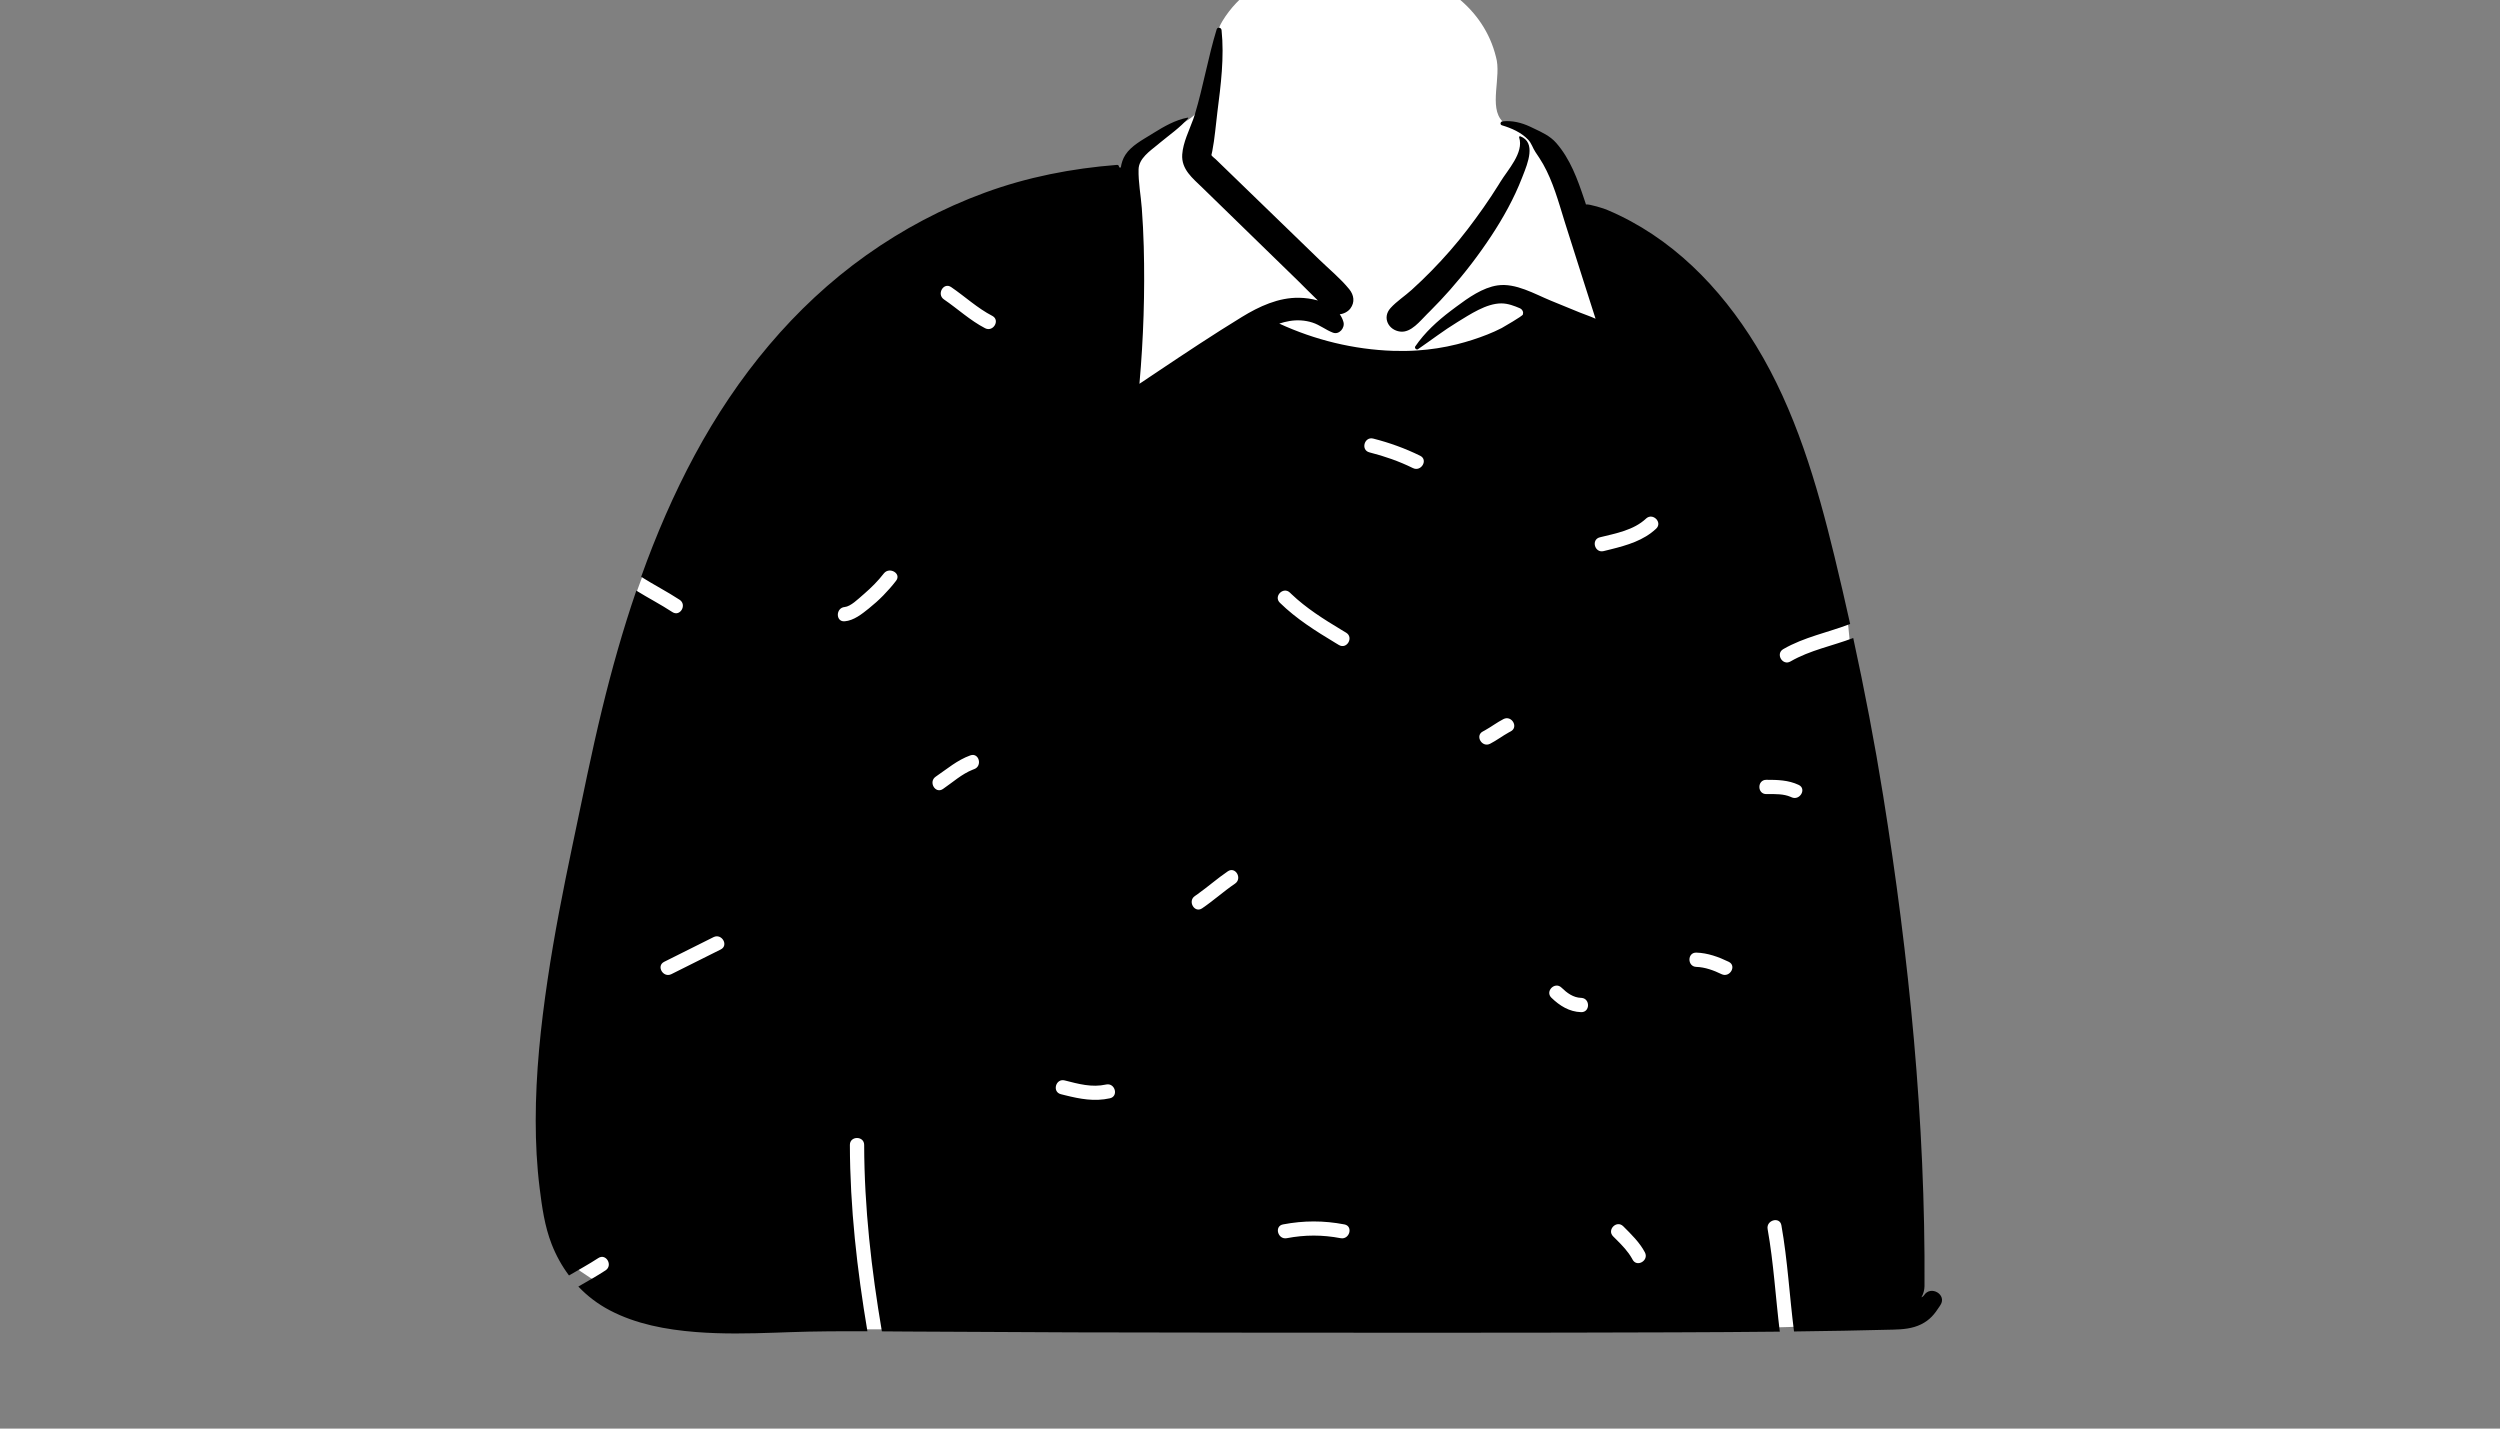 <svg width="1400" height="800" viewBox="-291 -33.5 1400 800" version="1.1" xmlns="http://www.w3.org/2000/svg" xmlns:xlink="http://www.w3.org/1999/xlink">
    <rect x="-291" y="-33.5" width="1400" height="800" fill="#808080" stroke="none"/>
    <!-- Generator: Sketch 62 (91390) - https://sketch.com -->
    <title>body/mono/Polo and Sweater</title>
    <desc>Created with Sketch.</desc>
    <g id="body/mono/Polo-and-Sweater" stroke="none" stroke-width="1" fill="none" fill-rule="evenodd">
        <path d="M96.774,708.912 C158.006,710.626 215.848,712.517 276.962,708.912 C374.758,702.863 661.757,713.767 724.842,708.912 C729.602,708.546 745.975,713.767 746.316,708.912 C749.089,675.105 750.887,333.068 742.648,309.533 C734.409,285.999 693.741,172.865 641.922,120.111 C627.473,105.859 605.485,100.338 593.339,83.868 C582.867,65.909 583.68,55.368 573.338,45.919 C568.85,41.819 558.265,40.156 550.4,34.465 C542.492,26.606 549.98,9.306 546.734,-1.638 C540.044,-28.964 515.397,-46.495 488.458,-50.626 C451.016,-59.585 411.488,-51.114 393.553,-21.704 C386.878,-10.756 390.43,2.551 382.22,20.093 C382.806,33.35 367.329,36.553 358.078,41.806 L339.706,60.373 C283.106,92.219 216.523,109.416 166.93,152.202 C124.766,194.975 82.828,244.413 64.12,302.283 C60.247,318.052 58.983,334.35 57.378,350.463 C52.796,397.551 40.037,443.254 29.057,489.121 C16.537,546.91 4.866,608.255 21.74,666.591 C26.605,678.938 85.699,708.335 96.774,708.912 Z" id="🎨-Background" fill="#FFFFFF"/>
        <path d="M390.31,-16.995 C390.8,-18.596 392.911,-18.146 393.07,-16.625 C394.661,-1.545 392.661,14.215 390.74,29.195 C389.82,36.425 389.289,43.945 387.889,51.074 C387.709,51.835 387.539,52.604 387.38,53.365 C387.839,54.184 389.2,55.104 389.849,55.734 L392.672,58.479 L398.329,63.955 C409.401,74.675 420.469,85.404 431.539,96.125 L447.789,111.875 C453.361,117.274 459.69,122.445 464.579,128.465 C467.231,131.734 467.829,135.744 465.219,139.244 C463.93,140.974 461.611,142.234 459.26,142.494 C460.18,143.774 460.889,145.224 461.339,146.835 C462.26,150.115 458.94,154.144 455.411,152.774 C451.401,151.234 448.089,148.474 444.01,147.154 C439.889,145.814 435.411,145.555 431.139,146.274 C429.18,146.604 427.26,147.095 425.389,147.715 C445.401,156.925 467.05,162.215 489.13,162.974 C493.63,163.125 498.12,163.064 502.589,162.765 C510.111,162.274 517.58,161.135 524.919,159.295 C530.691,157.845 536.4,156.024 541.941,153.824 C544.66,152.744 547.35,151.555 549.951,150.205 L550.178,150.07 C550.766,149.703 561.631,143.541 561.821,142.615 C562.01,141.689 562.01,141.366 561.656,140.56 C561.421,140.023 560.976,139.569 560.322,139.199 C556.965,137.764 553.487,136.428 549.821,136.404 C541.38,136.354 532.169,142.595 525.191,146.845 C517.52,151.515 510.469,156.974 503.089,162.035 C502.92,162.154 502.731,162.205 502.55,162.205 C501.771,162.205 501.05,161.244 501.55,160.494 C506.839,152.706 513.978,146.222 521.446,140.56 L524.455,138.305 C531.295,133.204 539.294,127.555 547.611,126.324 C557.799,124.824 568.441,131.175 577.53,134.894 L593.63,141.484 C596.5,142.654 599.62,143.654 602.51,144.984 L595.763,123.875 C592.392,113.319 589.03,102.761 585.701,92.195 L585.054,90.125 C581.738,79.4 578.693,68.243 573.169,58.445 C571.85,56.095 570.34,53.885 568.85,51.654 C567.299,49.345 566.72,46.795 564.77,44.734 C560.91,40.644 555.38,38.244 550.1,36.675 C548.809,36.295 549.191,34.595 550.4,34.465 C555.819,33.894 560.985,35.158 565.882,37.443 L567.917,38.414 C572.547,40.604 577.062,42.642 580.5,46.574 C588.339,55.554 592.41,66.861 596.15,78.019 L597.15,81.015 C598.549,80.555 608.059,83.455 609.25,84.144 C644.9,99.215 672.361,127.274 692.441,160.154 C714.441,196.184 726.419,237.354 736.309,278.095 C739.361,290.668 742.28,303.28 745.085,315.92 C732.591,320.727 719.313,323.242 707.619,330.014 C703.163,332.593 707.188,339.509 711.655,336.922 C722.61,330.58 735.087,328.237 746.812,323.783 C753.168,353.046 758.823,382.469 763.559,412.015 C778.111,502.695 787.299,594.854 786.72,686.774 C786.71,688.805 786.111,691.074 785,693.024 C785.65,692.705 786.16,692.324 786.451,691.865 C790.139,686.074 799.389,691.445 795.679,697.265 L795.138,698.108 C792.354,702.401 789.755,705.68 784.861,708.104 C779.929,710.545 774.59,710.955 769.15,711.095 C750.66,711.582 732.158,711.899 713.649,712.127 C711.111,692.329 710.078,672.342 706.582,652.66 C705.683,647.599 697.971,649.744 698.867,654.787 C702.245,673.793 703.326,693.087 705.683,712.223 C666.112,712.649 626.52,712.654 586.981,712.765 C533.395,712.923 479.817,712.811 426.235,712.781 L403.271,712.774 C341.37,712.774 279.469,712.574 217.571,712.164 L202.85,712.06 C196.994,677.539 193.007,642.723 192.934,607.643 C192.923,602.496 184.923,602.486 184.934,607.643 C185.007,642.684 188.95,677.504 194.751,712.015 C180.095,711.951 165.446,712.004 150.79,712.524 L143.329,712.79 C128.404,713.301 113.448,713.616 98.549,712.425 C82.01,711.095 65.281,708.055 50.45,700.265 C43.772,696.75 37.891,692.257 32.864,686.974 C37.974,684.002 43.156,681.151 48.105,677.913 C52.395,675.105 48.392,668.176 44.066,671.006 C38.733,674.496 33.127,677.535 27.637,680.763 C23.66,675.457 20.398,669.568 17.919,663.215 C14.009,653.184 12.499,642.394 11.19,631.774 C9.64,619.265 8.999,606.654 8.999,594.055 C8.999,567.555 11.79,541.135 15.681,514.955 C19.401,489.874 24.32,464.995 29.519,440.195 L30.23,436.814 C35.359,412.434 40.249,387.984 46.13,363.774 C51.566,341.387 57.849,319.105 65.338,297.254 C72.002,301.375 78.978,304.98 85.538,309.273 C89.859,312.101 93.873,305.177 89.576,302.366 C82.576,297.785 75.111,293.978 68.046,289.502 C76.419,266.104 86.248,243.252 98.031,221.365 C121.629,177.535 153.43,138.324 194.161,109.385 C214.549,94.904 236.919,83.055 260.411,74.434 C284.361,65.635 309.18,60.814 334.56,58.835 C335.284,58.778 335.691,59.448 335.661,60.068 L335.651,60.184 L336.651,60.345 C337.021,57.835 337.781,55.404 339.231,53.175 C342.531,48.095 348.789,44.835 353.789,41.715 L354.975,40.978 C360.924,37.29 367.202,33.658 374.12,32.365 C374.361,32.324 374.51,32.574 374.349,32.765 C369.787,37.996 363.953,41.993 358.605,46.418 L357.376,47.443 C352.945,51.089 346.764,55.228 346.599,61.324 C346.411,68.505 347.88,75.974 348.411,83.135 C348.94,90.274 349.31,97.404 349.5,104.564 C350.19,130.215 349.361,155.875 347.089,181.425 L357.129,174.704 C372.753,164.245 388.428,153.816 404.43,144.024 C414.111,138.095 424.99,133.024 436.589,133.255 C439.839,133.314 443.51,133.785 447.031,134.785 C443.24,131.195 439.611,127.375 435.901,123.765 C429.789,117.814 423.68,111.865 417.57,105.925 L399.953,88.764 L382.329,71.604 C376.87,66.274 370.469,61.365 371.05,52.965 C371.521,46.265 374.93,39.595 377.26,33.135 C377.589,32.205 377.889,31.285 378.17,30.375 C382.87,14.755 385.539,-1.436 390.31,-16.995 Z M618,653.199 C614.356,649.553 608.698,655.208 612.345,658.855 L614.272,660.775 C617.492,663.987 620.684,667.298 622.913,671.269 L623.24,671.87 C625.64,676.426 632.548,672.388 630.146,667.832 C627.178,662.201 622.455,657.655 618,653.199 Z M461.868,652.17 C450.267,649.955 439.087,649.955 427.486,652.17 C422.435,653.135 424.574,660.847 429.613,659.885 C439.759,657.947 449.594,657.947 459.741,659.885 C464.772,660.845 466.928,653.137 461.868,652.17 Z M305.197,571.53 C300.204,570.265 298.075,577.979 303.07,579.244 L305.53,579.861 C313.891,581.927 321.855,583.467 330.541,581.549 C335.499,580.453 333.494,572.926 328.61,573.795 L328.413,573.834 C320.377,575.609 312.973,573.5 305.197,571.53 Z M583.442,519.567 C579.747,515.976 574.085,521.627 577.784,525.223 C582.402,529.713 587.842,533.125 594.437,533.307 C599.51,533.449 599.581,525.687 594.663,525.319 L594.437,525.307 C590.018,525.184 586.496,522.538 583.442,519.567 Z M112.617,498.201 C117.222,495.898 113.175,488.996 108.579,491.294 L80.931,505.117 L80.931,505.117 C76.326,507.42 80.373,514.324 84.969,512.025 L112.617,498.201 L112.617,498.201 Z M658.948,499.964 C653.798,499.819 653.803,507.819 658.948,507.964 C663.788,508.099 668.746,509.932 673.058,512.025 C677.669,514.265 681.731,507.369 677.096,505.117 C671.46,502.381 665.273,500.14 658.948,499.964 Z M400.616,461.338 C404.851,458.461 400.853,451.525 396.579,454.43 C390.747,458.392 385.463,463.075 379.724,467.157 L378.147,468.254 C373.913,471.131 377.911,478.065 382.185,475.162 C388.546,470.839 394.255,465.659 400.616,461.338 Z M698.116,403.195 C692.968,403.193 692.961,411.193 698.116,411.195 L699.093,411.192 C703.342,411.168 707.82,411.051 711.772,412.749 L712.226,412.953 C716.857,415.135 720.923,408.24 716.264,406.046 C710.471,403.318 704.413,403.198 698.116,403.195 Z M253.837,397.48 L254.508,397.228 C259.318,395.501 257.245,387.767 252.381,389.515 C245.054,392.148 239.352,397.121 232.995,401.437 C228.76,404.314 232.757,411.248 237.032,408.346 C242.51,404.626 247.606,399.916 253.837,397.48 L253.837,397.48 Z M553.905,376.668 L554.984,376.09 C559.563,373.733 555.52,366.828 550.947,369.182 C547.316,371.05 544.067,373.536 540.504,375.516 L539.426,376.094 C534.846,378.45 538.889,385.355 543.463,383.002 C547.094,381.133 550.343,378.647 553.905,376.668 L553.905,376.668 Z M432.201,299.179 L431.377,298.384 C427.695,294.779 422.034,300.432 425.721,304.041 C434.927,313.051 445.81,319.892 456.79,326.506 L458.786,327.706 C463.212,330.361 467.238,323.447 462.825,320.798 L459.894,319.036 C450.132,313.149 440.484,307.073 432.201,299.179 L432.201,299.179 Z M210.82,291.711 C213.922,287.683 207.176,283.741 204.023,287.534 L203.911,287.673 C200.682,291.865 196.851,295.66 192.846,299.123 L192.094,299.769 C189.709,301.797 185.37,306.142 182.022,306.428 C176.929,306.861 176.883,314.865 182.022,314.428 C187.203,313.987 191.662,310.34 195.577,307.215 C201.275,302.668 206.373,297.483 210.82,291.711 Z M636.433,262.568 C640.15,259.076 634.659,253.518 630.908,256.793 L630.777,256.912 C623.83,263.438 613.837,265.189 604.894,267.402 C599.899,268.64 602.014,276.356 607.02,275.117 L611.095,274.111 C620.233,271.83 629.403,269.174 636.433,262.568 Z M477.997,212.107 C473.005,210.838 470.875,218.552 475.87,219.821 C484.356,221.977 492.392,224.764 500.257,228.634 C504.861,230.898 508.92,224.002 504.296,221.726 C495.834,217.562 487.132,214.429 477.997,212.107 Z M559.719,43.465 C559.599,43.105 559.98,42.695 560.349,42.824 C569.327,46.171 564.555,57.929 561.765,64.968 L561.259,66.255 C556.889,77.535 550.78,88.515 544.12,98.615 C537.15,109.185 529.41,119.305 521.03,128.805 C517.395,132.929 513.624,136.935 509.727,140.822 L508.259,142.274 C504.32,146.145 499.24,152.945 493.129,152.195 C486.549,151.404 482.879,144.375 487.679,139.035 C491.07,135.255 495.77,132.244 499.559,128.805 C503.32,125.404 506.96,121.895 510.509,118.285 C517.77,110.875 524.65,103.045 530.94,94.795 C537.024,86.817 542.845,78.618 548.139,70.094 L549.19,68.385 C553.219,61.755 562.52,52.005 559.719,43.465 Z M241.641,127.263 C237.379,124.349 233.373,131.279 237.602,134.17 C245.381,139.486 252.224,145.926 260.642,150.298 C265.15,152.64 269.159,145.929 264.84,143.478 L264.68,143.391 C256.267,139.02 249.415,132.575 241.641,127.263 Z" id="🖍-Ink" fill="#000000"/>
    </g>
</svg>